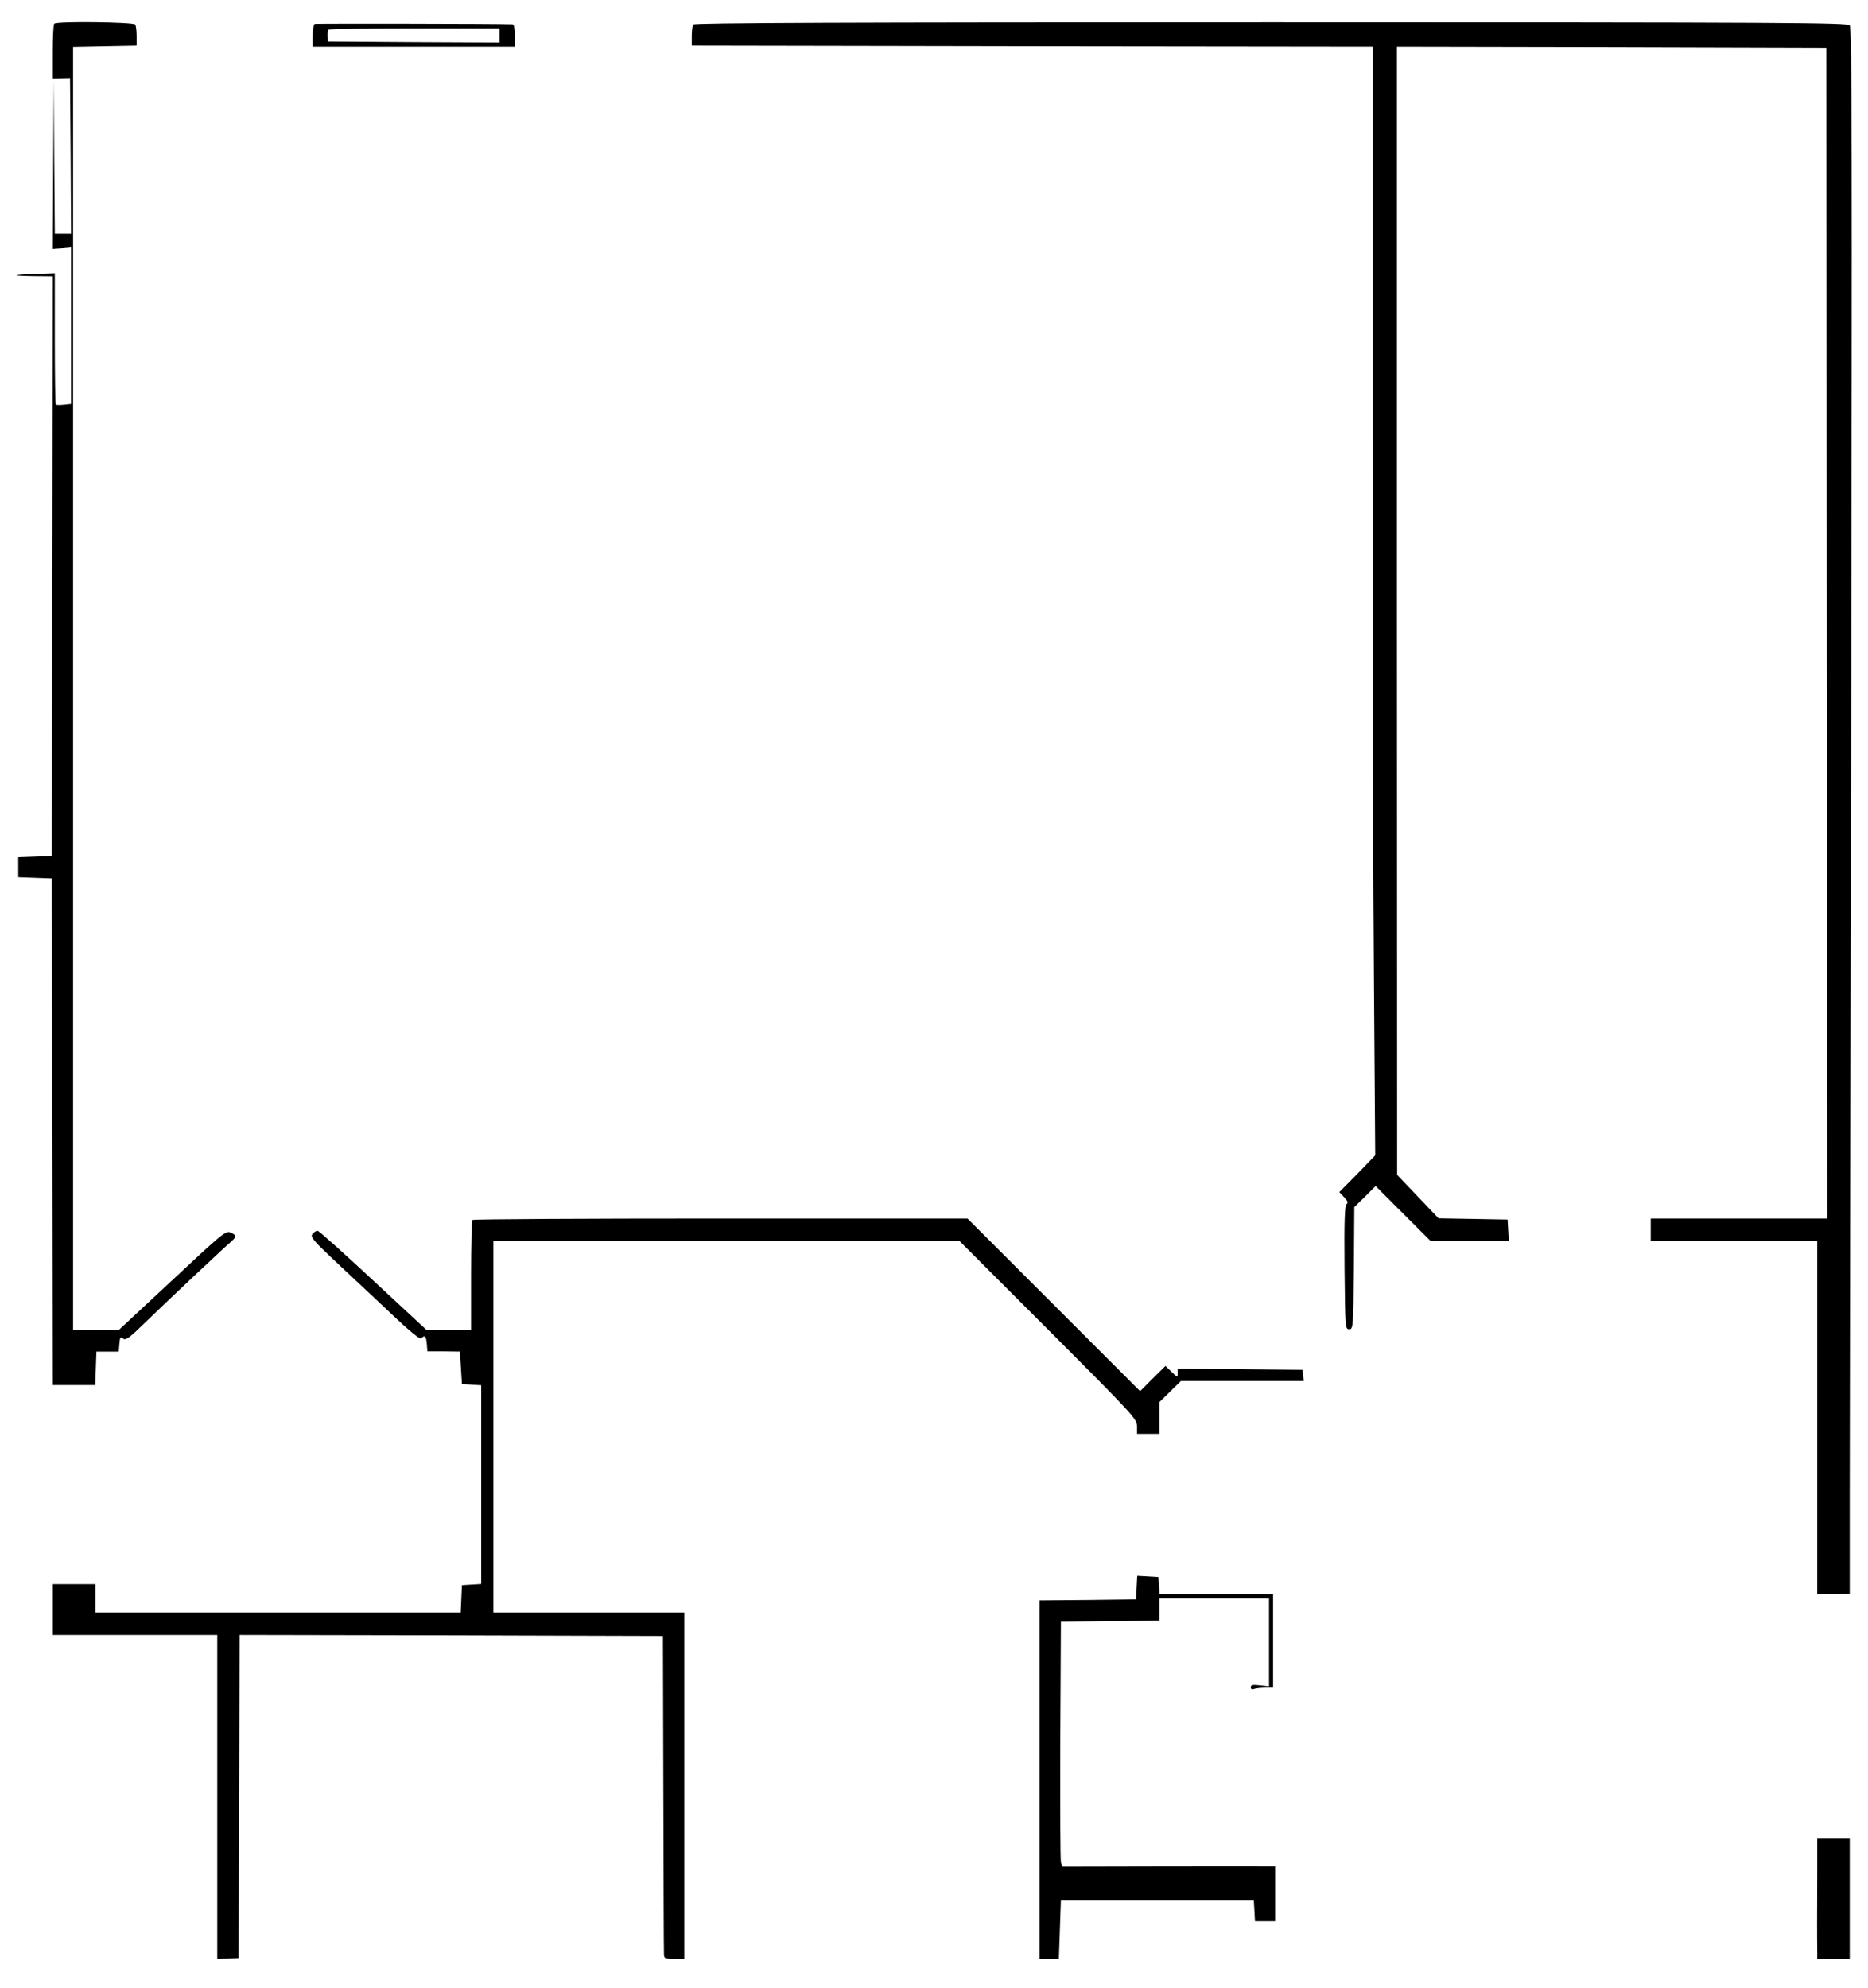 <?xml version="1.0" standalone="no"?>
<!DOCTYPE svg PUBLIC "-//W3C//DTD SVG 20010904//EN"
 "http://www.w3.org/TR/2001/REC-SVG-20010904/DTD/svg10.dtd">
<svg version="1.0" xmlns="http://www.w3.org/2000/svg"
 width="920pt" height="979pt" viewBox="0 0 920 979"
 preserveAspectRatio="xMidYMid meet">
<g transform="translate(0,979) scale(0.1,-0.1)"
fill="#000000" stroke="none">
<path d="M267 9673 c-4 -3 -7 -66 -7 -138 l0 -132 43 1 42 1 3 -382 2 -383
-40 0 -40 0 -3 378 -2 377 -3 -415 -2 -415 45 3 45 4 0 -385 0 -385 -35 -4
c-20 -2 -38 -2 -40 1 -3 2 -5 149 -5 325 l0 321 -82 -3 c-130 -4 -142 -9 -30
-11 l102 -1 -2 -1427 -3 -1428 -82 -3 -83 -3 0 -49 0 -49 83 -3 82 -3 3 -1248
2 -1247 105 0 104 0 3 83 3 82 55 0 55 0 3 38 c3 33 5 37 18 26 13 -10 30 2
107 77 93 91 383 364 424 399 29 25 29 33 -1 46 -23 11 -41 -4 -288 -235
l-263 -245 -112 -1 -113 0 0 3160 0 3159 156 3 157 3 0 46 c0 26 -3 51 -7 58
-8 12 -387 17 -399 4z"/>
<path d="M1550 9672 c-5 -2 -10 -28 -10 -58 l0 -54 498 0 498 0 0 55 c0 31 -5
55 -11 55 -80 3 -968 4 -975 2z m910 -57 l0 -35 -422 2 -423 3 -1 25 c-1 14 0
28 3 33 2 4 193 7 424 7 l419 0 0 -35z"/>
<path d="M3414 9669 c-4 -7 -7 -32 -7 -58 l0 -46 1677 -3 1676 -2 0 -1903 c0
-1047 3 -2276 7 -2730 l6 -826 -88 -91 -89 -90 24 -25 c18 -19 21 -28 12 -34
-9 -6 -12 -78 -10 -312 3 -296 3 -304 23 -304 19 0 20 8 23 300 l2 301 53 52
52 52 135 -135 135 -135 193 0 193 0 -3 53 -3 52 -170 3 -170 3 -102 107 -102
107 -1 2778 0 2777 1058 -2 1057 -3 2 -2882 2 -2883 -434 0 -435 0 0 -55 0
-55 410 0 410 0 0 -707 c0 -390 0 -781 0 -871 l0 -162 80 1 80 1 0 497 c0 273
3 2007 7 3853 5 2728 4 3360 -7 3373 -11 13 -300 15 -2851 15 -2107 0 -2840
-3 -2845 -11z"/>
<path d="M2327 3783 c-4 -3 -7 -127 -7 -275 l0 -268 -109 0 -109 0 -264 245
c-145 135 -268 245 -274 245 -6 0 -18 -7 -25 -16 -12 -14 2 -31 116 -138 71
-66 192 -180 270 -253 89 -85 143 -129 149 -123 18 18 25 11 28 -27 l3 -37 80
0 80 -1 5 -80 5 -80 48 -3 47 -3 0 -489 0 -489 -47 -3 -48 -3 -3 -67 -3 -68
-899 0 -900 0 0 70 0 70 -105 0 -105 0 0 -125 0 -125 405 0 405 0 0 -798 0
-797 53 1 52 2 3 796 2 796 1043 -2 1042 -3 2 -765 c1 -421 2 -778 3 -795 0
-29 1 -30 50 -30 l50 0 0 852 0 853 -470 0 -470 0 0 915 0 915 1148 0 1147 0
438 -438 c420 -421 437 -439 437 -475 l0 -37 55 0 55 0 0 78 0 78 53 52 53 52
302 0 303 0 -3 28 -3 27 -307 3 -308 2 0 -22 c0 -21 -1 -21 -30 7 l-30 29 -63
-62 -62 -62 -425 425 -425 425 -1216 0 c-669 0 -1219 -3 -1222 -7z"/>
<path d="M5598 1973 l-3 -58 -237 -3 -238 -2 0 -883 0 -882 47 0 48 0 5 145 5
145 475 0 475 0 3 -52 3 -53 50 0 49 0 0 135 0 135 -57 0 c-32 1 -268 0 -525
0 l-467 -1 -6 23 c-3 13 -4 284 -3 603 l3 580 243 3 242 2 0 55 0 55 270 0
270 0 0 -216 0 -217 -45 5 c-35 4 -45 2 -45 -9 0 -10 6 -13 16 -9 9 3 33 6 55
6 l39 0 0 230 0 230 -279 0 -280 0 -3 43 -3 42 -52 3 -52 3 -3 -58z"/>
<path d="M8950 585 c-1 -200 -1 -355 0 -402 l0 -38 80 0 80 0 0 298 0 297 -80
0 -80 0 0 -155z"/>
</g>
</svg>
